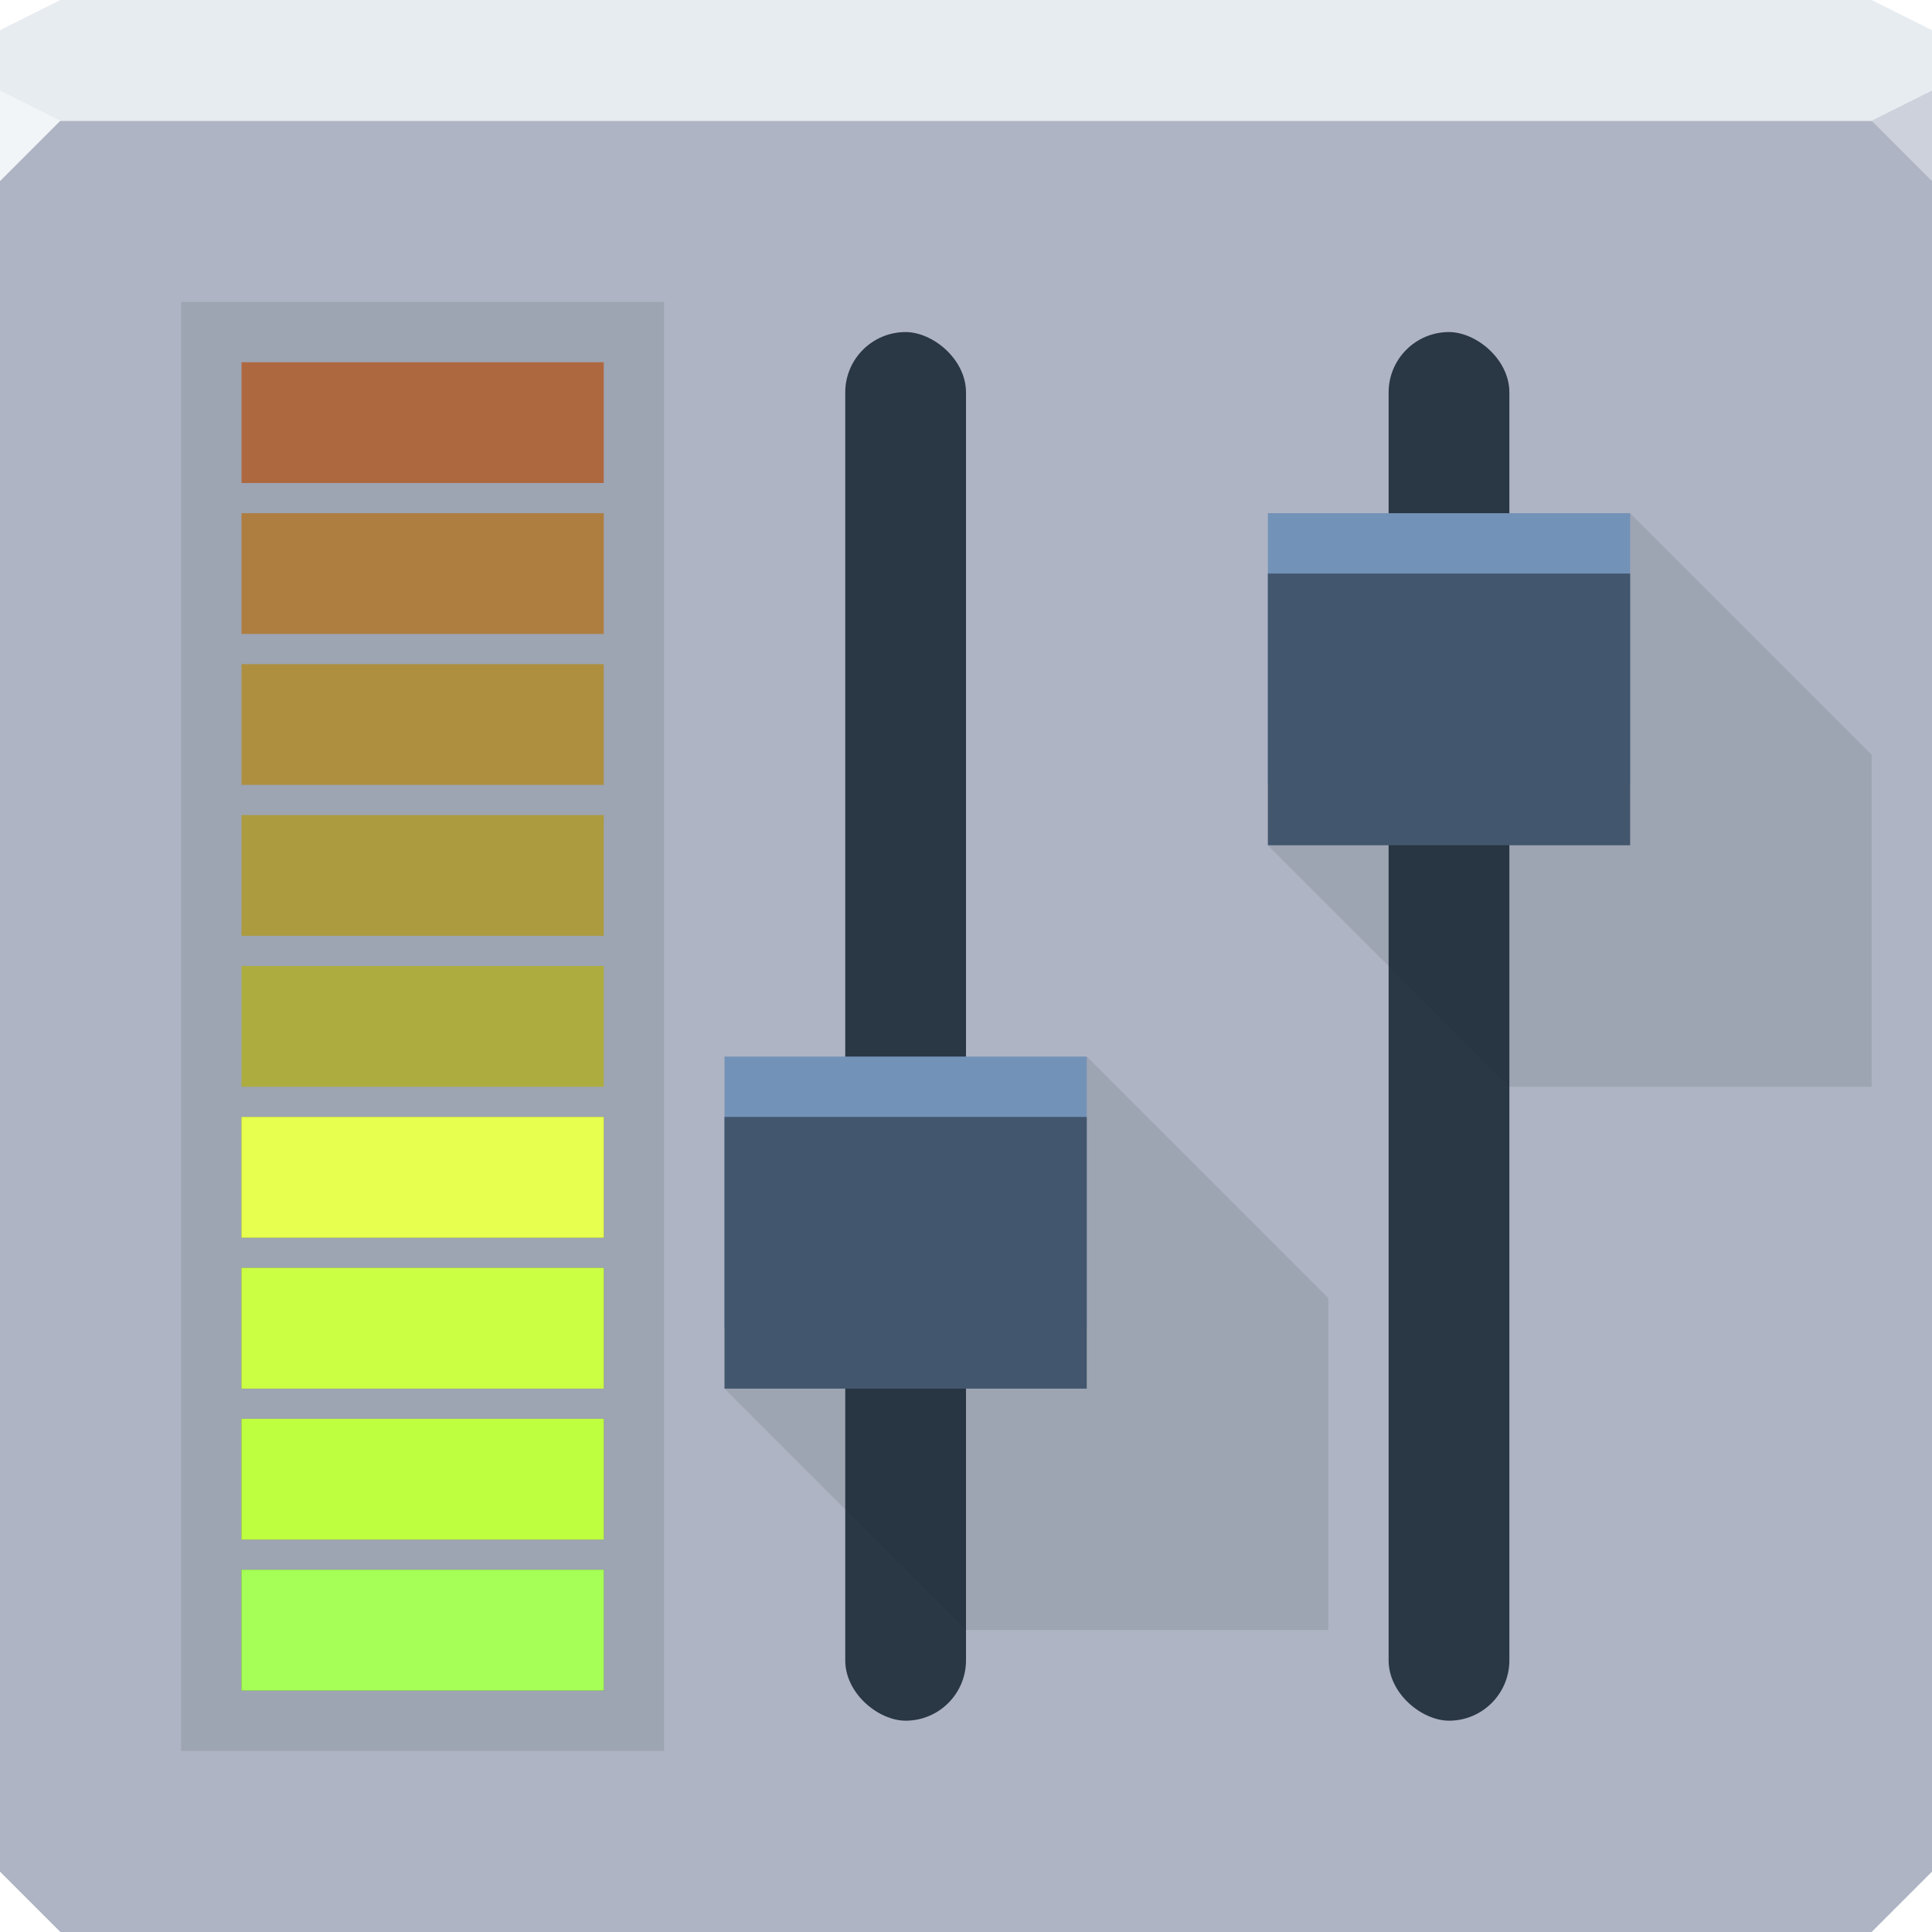 <?xml version="1.0" encoding="UTF-8" standalone="no"?>
<!-- Created with Inkscape (http://www.inkscape.org/) -->

<svg
   xmlns:dc="http://purl.org/dc/elements/1.1/"
   xmlns:cc="http://creativecommons.org/ns#"
   xmlns:rdf="http://www.w3.org/1999/02/22-rdf-syntax-ns#"
   xmlns:svg="http://www.w3.org/2000/svg"
   xmlns="http://www.w3.org/2000/svg"
   xmlns:sodipodi="http://sodipodi.sourceforge.net/DTD/sodipodi-0.dtd"
   xmlns:inkscape="http://www.inkscape.org/namespaces/inkscape"
   width="64"
   height="64"
   id="svg13094"
   version="1.1"
   inkscape:version="0.91+devel r"
   sodipodi:docname="ffado.svg">
  <sodipodi:namedview
     id="base"
     pagecolor="#ffffff"
     bordercolor="#666666"
     borderopacity="1.0"
     inkscape:pageopacity="0"
     inkscape:pageshadow="2"
     inkscape:zoom="11.313709"
     inkscape:cx="35.398652"
     inkscape:cy="30.079528"
     inkscape:document-units="px"
     inkscape:current-layer="g4445"
     showgrid="false"
     inkscape:snap-bbox="true"
     inkscape:bbox-paths="true"
     inkscape:bbox-nodes="true"
     inkscape:snap-bbox-edge-midpoints="true"
     inkscape:snap-bbox-midpoints="true"
     inkscape:object-paths="true"
     inkscape:snap-intersection-paths="true"
     inkscape:object-nodes="true"
     inkscape:snap-smooth-nodes="true"
     inkscape:snap-midpoints="true"
     inkscape:snap-object-midpoints="true"
     inkscape:snap-center="true"
     showguides="false"
     inkscape:guide-bbox="true"
     inkscape:window-width="1920"
     inkscape:window-height="1025"
     inkscape:window-x="-2"
     inkscape:window-y="32"
     inkscape:window-maximized="1"
     inkscape:snap-global="true"
     fit-margin-top="0"
     fit-margin-left="0"
     fit-margin-right="0"
     fit-margin-bottom="0"
     showborder="true"
     inkscape:showpageshadow="false"
     inkscape:snap-page="true">
    <inkscape:grid
       type="xygrid"
       id="grid3075"
       empspacing="5"
       visible="true"
       enabled="true"
       snapvisiblegridlinesonly="true"
       originx="1.6362304e-08px"
       originy="18px" />
    <sodipodi:guide
       orientation="0,1"
       position="-11,30"
       id="guide9148" />
    <sodipodi:guide
       orientation="1,0"
       position="32,70"
       id="guide9150" />
  </sodipodi:namedview>
  <defs
     id="defs13096" />
  <path
     id="path6538"
     d="m 0,4 0,30 0,28 2,2 30,0 30,0 2,-2 L 64,34 64,4 32,4 0,4 Z"
     style="color:#000000;display:inline;overflow:visible;visibility:visible;fill:#aeb4c3;fill-opacity:1;fill-rule:nonzero;stroke:none;stroke-width:2.286;marker:none;enable-background:accumulate"
     inkscape:connector-curvature="0" />
  <path
     inkscape:connector-curvature="0"
     style="color:#000000;display:inline;overflow:visible;visibility:visible;fill:#e7ecf0;fill-opacity:1;fill-rule:nonzero;stroke:none;marker:none;enable-background:accumulate"
     d="M 2,0 0,1 0,4 19.562,4 39.125,4 64,4 64,1 62,0 39.125,0 19.562,0 2,0 Z"
     id="path6688" />
  <g
     id="g3043"
     inkscape:export-filename="folder.png"
     inkscape:export-xdpi="90"
     inkscape:export-ydpi="90"
     transform="translate(-0.625,0.082)" />
  <g
     id="scalable"
     transform="matrix(1.039,0,0,1.039,1214.722,1878.812)"
     inkscape:label="#g3701"
     style="fill:#ffffff" />
  <path
     style="opacity:1;fill:#f2f5f7;fill-opacity:1;fill-rule:nonzero;stroke-width:1;stroke-linecap:butt;stroke-linejoin:miter;stroke-miterlimit:4;stroke-dasharray:none;stroke-dashoffset:0;stroke-opacity:1"
     d="M 0,3 0,6 2,4 Z"
     id="path4298"
     inkscape:connector-curvature="0"
     sodipodi:nodetypes="cccc" />
  <path
     inkscape:connector-curvature="0"
     style="opacity:1;fill:#ccd1db;fill-opacity:1;stroke:none;stroke-width:1;stroke-linecap:butt;stroke-linejoin:miter;stroke-miterlimit:4;stroke-dasharray:none;stroke-dashoffset:0;stroke-opacity:1;marker:none"
     id="path3028"
     d="M 64,6 62,4 64,3 Z" />
  <g
     id="g4445">
    <g
       id="use3134"
       transform="translate(-18,17)">
      <rect
         style="color:#000000;fill:#2a3745;fill-opacity:1;fill-rule:nonzero;stroke:none;stroke-width:2;marker:none;visibility:visible;display:inline;overflow:visible;enable-background:accumulate"
         id="rect3964"
         width="46"
         height="4"
         x="-6"
         y="46"
         rx="2"
         ry="2"
         transform="matrix(0,1,1,0,0,0)" />
      <path
         style="color:#000000;fill:#1b2531;fill-opacity:0.114;fill-rule:nonzero;stroke:none;stroke-width:2;marker:none;visibility:visible;display:inline;overflow:visible;enable-background:accumulate"
         d="m 54,18 -4,10 -8,1 8,8 12,0 0,-2 0,-7 0,-2 z"
         id="path3968"
         inkscape:connector-curvature="0"
         sodipodi:nodetypes="ccccccccc" />
      <rect
         ry="0"
         rx="0"
         y="18"
         x="42"
         height="9"
         width="12"
         id="rect3970"
         style="color:#000000;fill:#7392b8;fill-opacity:1;fill-rule:nonzero;stroke:none;stroke-width:1;marker:none;visibility:visible;display:inline;overflow:visible;enable-background:accumulate" />
      <rect
         ry="0"
         rx="0"
         y="20"
         x="42"
         height="9"
         width="12"
         id="rect3972"
         style="color:#000000;fill:#42566d;fill-opacity:1;fill-rule:nonzero;stroke:none;stroke-width:1;marker:none;visibility:visible;display:inline;overflow:visible;enable-background:accumulate" />
    </g>
    <g
       transform="translate(0,17)"
       id="use3819">
      <rect
         transform="matrix(0,1,1,0,0,0)"
         ry="2"
         rx="2"
         y="46"
         x="-6"
         height="4"
         width="46"
         id="rect4377"
         style="color:#000000;fill:#2a3745;fill-opacity:1;fill-rule:nonzero;stroke:none;stroke-width:2;marker:none;visibility:visible;display:inline;overflow:visible;enable-background:accumulate" />
      <path
         sodipodi:nodetypes="ccccccccc"
         inkscape:connector-curvature="0"
         id="rect3056"
         d="m 54,0 -4,10 -8,1 8,8 12,0 0,-2 0,-7 0,-2 z"
         style="color:#000000;fill:#1b2531;fill-opacity:0.114;fill-rule:nonzero;stroke:none;stroke-width:2;marker:none;visibility:visible;display:inline;overflow:visible;enable-background:accumulate" />
      <rect
         style="color:#000000;fill:#7392b8;fill-opacity:1;fill-rule:nonzero;stroke:none;stroke-width:1;marker:none;visibility:visible;display:inline;overflow:visible;enable-background:accumulate"
         id="rect3091"
         width="12"
         height="9"
         x="42"
         y="0"
         rx="0"
         ry="0" />
      <rect
         style="color:#000000;fill:#42566d;fill-opacity:1;fill-rule:nonzero;stroke:none;stroke-width:1;marker:none;visibility:visible;display:inline;overflow:visible;enable-background:accumulate"
         id="rect3093"
         width="12"
         height="9"
         x="42"
         y="2"
         rx="0"
         ry="0" />
    </g>
    <path
       sodipodi:nodetypes="ccccccccc"
       inkscape:connector-curvature="0"
       id="rect3937"
       d="m 6,10 0,47 0,1 1,0 15,0 0,-47 0,-1 -1,0 z"
       style="color:#000000;display:inline;overflow:visible;visibility:visible;fill:#1b2531;fill-opacity:0.114;fill-rule:nonzero;stroke:none;stroke-width:2;marker:none;enable-background:accumulate" />
    <rect
       ry="0"
       rx="0"
       y="52"
       x="8"
       height="4"
       width="12"
       id="rect3908"
       style="color:#000000;display:inline;overflow:visible;visibility:visible;fill:#5e8e34;fill-opacity:1;fill-rule:nonzero;stroke:none;stroke-width:2;marker:none;enable-background:accumulate" />
    <rect
       ry="0"
       rx="0"
       y="42"
       x="8"
       height="4"
       width="12"
       id="rect3912"
       style="color:#000000;display:inline;overflow:visible;visibility:visible;fill:#788e34;fill-opacity:1;fill-rule:nonzero;stroke:none;stroke-width:2;marker:none;enable-background:accumulate" />
    <rect
       ry="0"
       rx="0"
       y="27"
       x="8"
       height="4"
       width="12"
       id="rect3918"
       style="color:#000000;display:inline;overflow:visible;visibility:visible;fill:#ac9b3f;fill-opacity:1;fill-rule:nonzero;stroke:none;stroke-width:2;marker:none;enable-background:accumulate" />
    <rect
       style="color:#000000;display:inline;overflow:visible;visibility:visible;fill:#ae6840;fill-opacity:1;fill-rule:nonzero;stroke:none;stroke-width:2;marker:none;enable-background:accumulate"
       id="rect3906"
       width="12"
       height="4"
       x="8"
       y="12"
       rx="0"
       ry="0" />
    <rect
       transform="scale(1,-1)"
       ry="0"
       rx="0"
       y="-51"
       x="8"
       height="4"
       width="12"
       id="rect3914"
       style="color:#000000;display:inline;overflow:visible;visibility:visible;fill:#6c8e34;fill-opacity:1;fill-rule:nonzero;stroke:none;stroke-width:2;marker:none;enable-background:accumulate" />
    <rect
       transform="scale(1,-1)"
       ry="0"
       rx="0"
       y="-36"
       x="8"
       height="4"
       width="12"
       id="rect3920"
       style="color:#000000;display:inline;overflow:visible;visibility:visible;fill:#adad3f;fill-opacity:1;fill-rule:nonzero;stroke:none;stroke-width:2;marker:none;enable-background:accumulate" />
    <rect
       style="color:#000000;display:inline;overflow:visible;visibility:visible;fill:#ae7e40;fill-opacity:1;fill-rule:nonzero;stroke:none;stroke-width:2;marker:none;enable-background:accumulate"
       id="rect3910"
       width="12"
       height="4"
       x="8"
       y="-21"
       rx="0"
       ry="0"
       transform="scale(1,-1)" />
    <rect
       style="color:#000000;display:inline;overflow:visible;visibility:visible;fill:#858e34;fill-opacity:1;fill-rule:nonzero;stroke:none;stroke-width:2;marker:none;enable-background:accumulate"
       id="rect3916"
       width="12"
       height="4"
       x="8"
       y="-41"
       rx="0"
       ry="0"
       transform="scale(1,-1)" />
    <rect
       style="color:#000000;display:inline;overflow:visible;visibility:visible;fill:#ad8f3f;fill-opacity:1;fill-rule:nonzero;stroke:none;stroke-width:2;marker:none;enable-background:accumulate"
       id="rect3922"
       width="12"
       height="4"
       x="8"
       y="-26"
       rx="0"
       ry="0"
       transform="scale(1,-1)" />
    <g
       id="g3897">
      <rect
         style="color:#000000;fill:#a6ff56;fill-opacity:1;fill-rule:nonzero;stroke:none;stroke-width:2;marker:none;visibility:visible;display:inline;overflow:visible;enable-background:accumulate;opacity:1"
         id="rect3901"
         width="12"
         height="4"
         x="8"
         y="52"
         rx="0"
         ry="0" />
    </g>
    <g
       id="g3934"
       transform="translate(1.6362302e-8,-5)">
      <rect
         transform="scale(1,-1)"
         ry="0"
         rx="0"
         y="-56"
         x="8"
         height="4"
         width="12"
         id="rect3938"
         style="color:#000000;fill:#beff40;fill-opacity:1;fill-rule:nonzero;stroke:none;stroke-width:2;marker:none;visibility:visible;display:inline;overflow:visible;enable-background:accumulate;opacity:1" />
    </g>
    <g
       id="g3960"
       transform="translate(1.6362302e-8,-10)">
      <rect
         ry="0"
         rx="0"
         y="52"
         x="8"
         height="4"
         width="12"
         id="rect3965"
         style="color:#000000;fill:#cbff44;fill-opacity:1;fill-rule:nonzero;stroke:none;stroke-width:2;marker:none;visibility:visible;display:inline;overflow:visible;enable-background:accumulate;opacity:1" />
    </g>
    <g
       transform="translate(1.6362302e-8,-15)"
       id="g3891">
      <rect
         transform="scale(1,-1)"
         ry="0"
         rx="0"
         y="-56"
         x="8"
         height="4"
         width="12"
         id="rect3052"
         style="color:#000000;fill:#e7ff4e;fill-opacity:1;fill-rule:nonzero;stroke:none;stroke-width:2;marker:none;visibility:visible;display:inline;overflow:visible;enable-background:accumulate;opacity:1" />
    </g>
  </g>
</svg>
